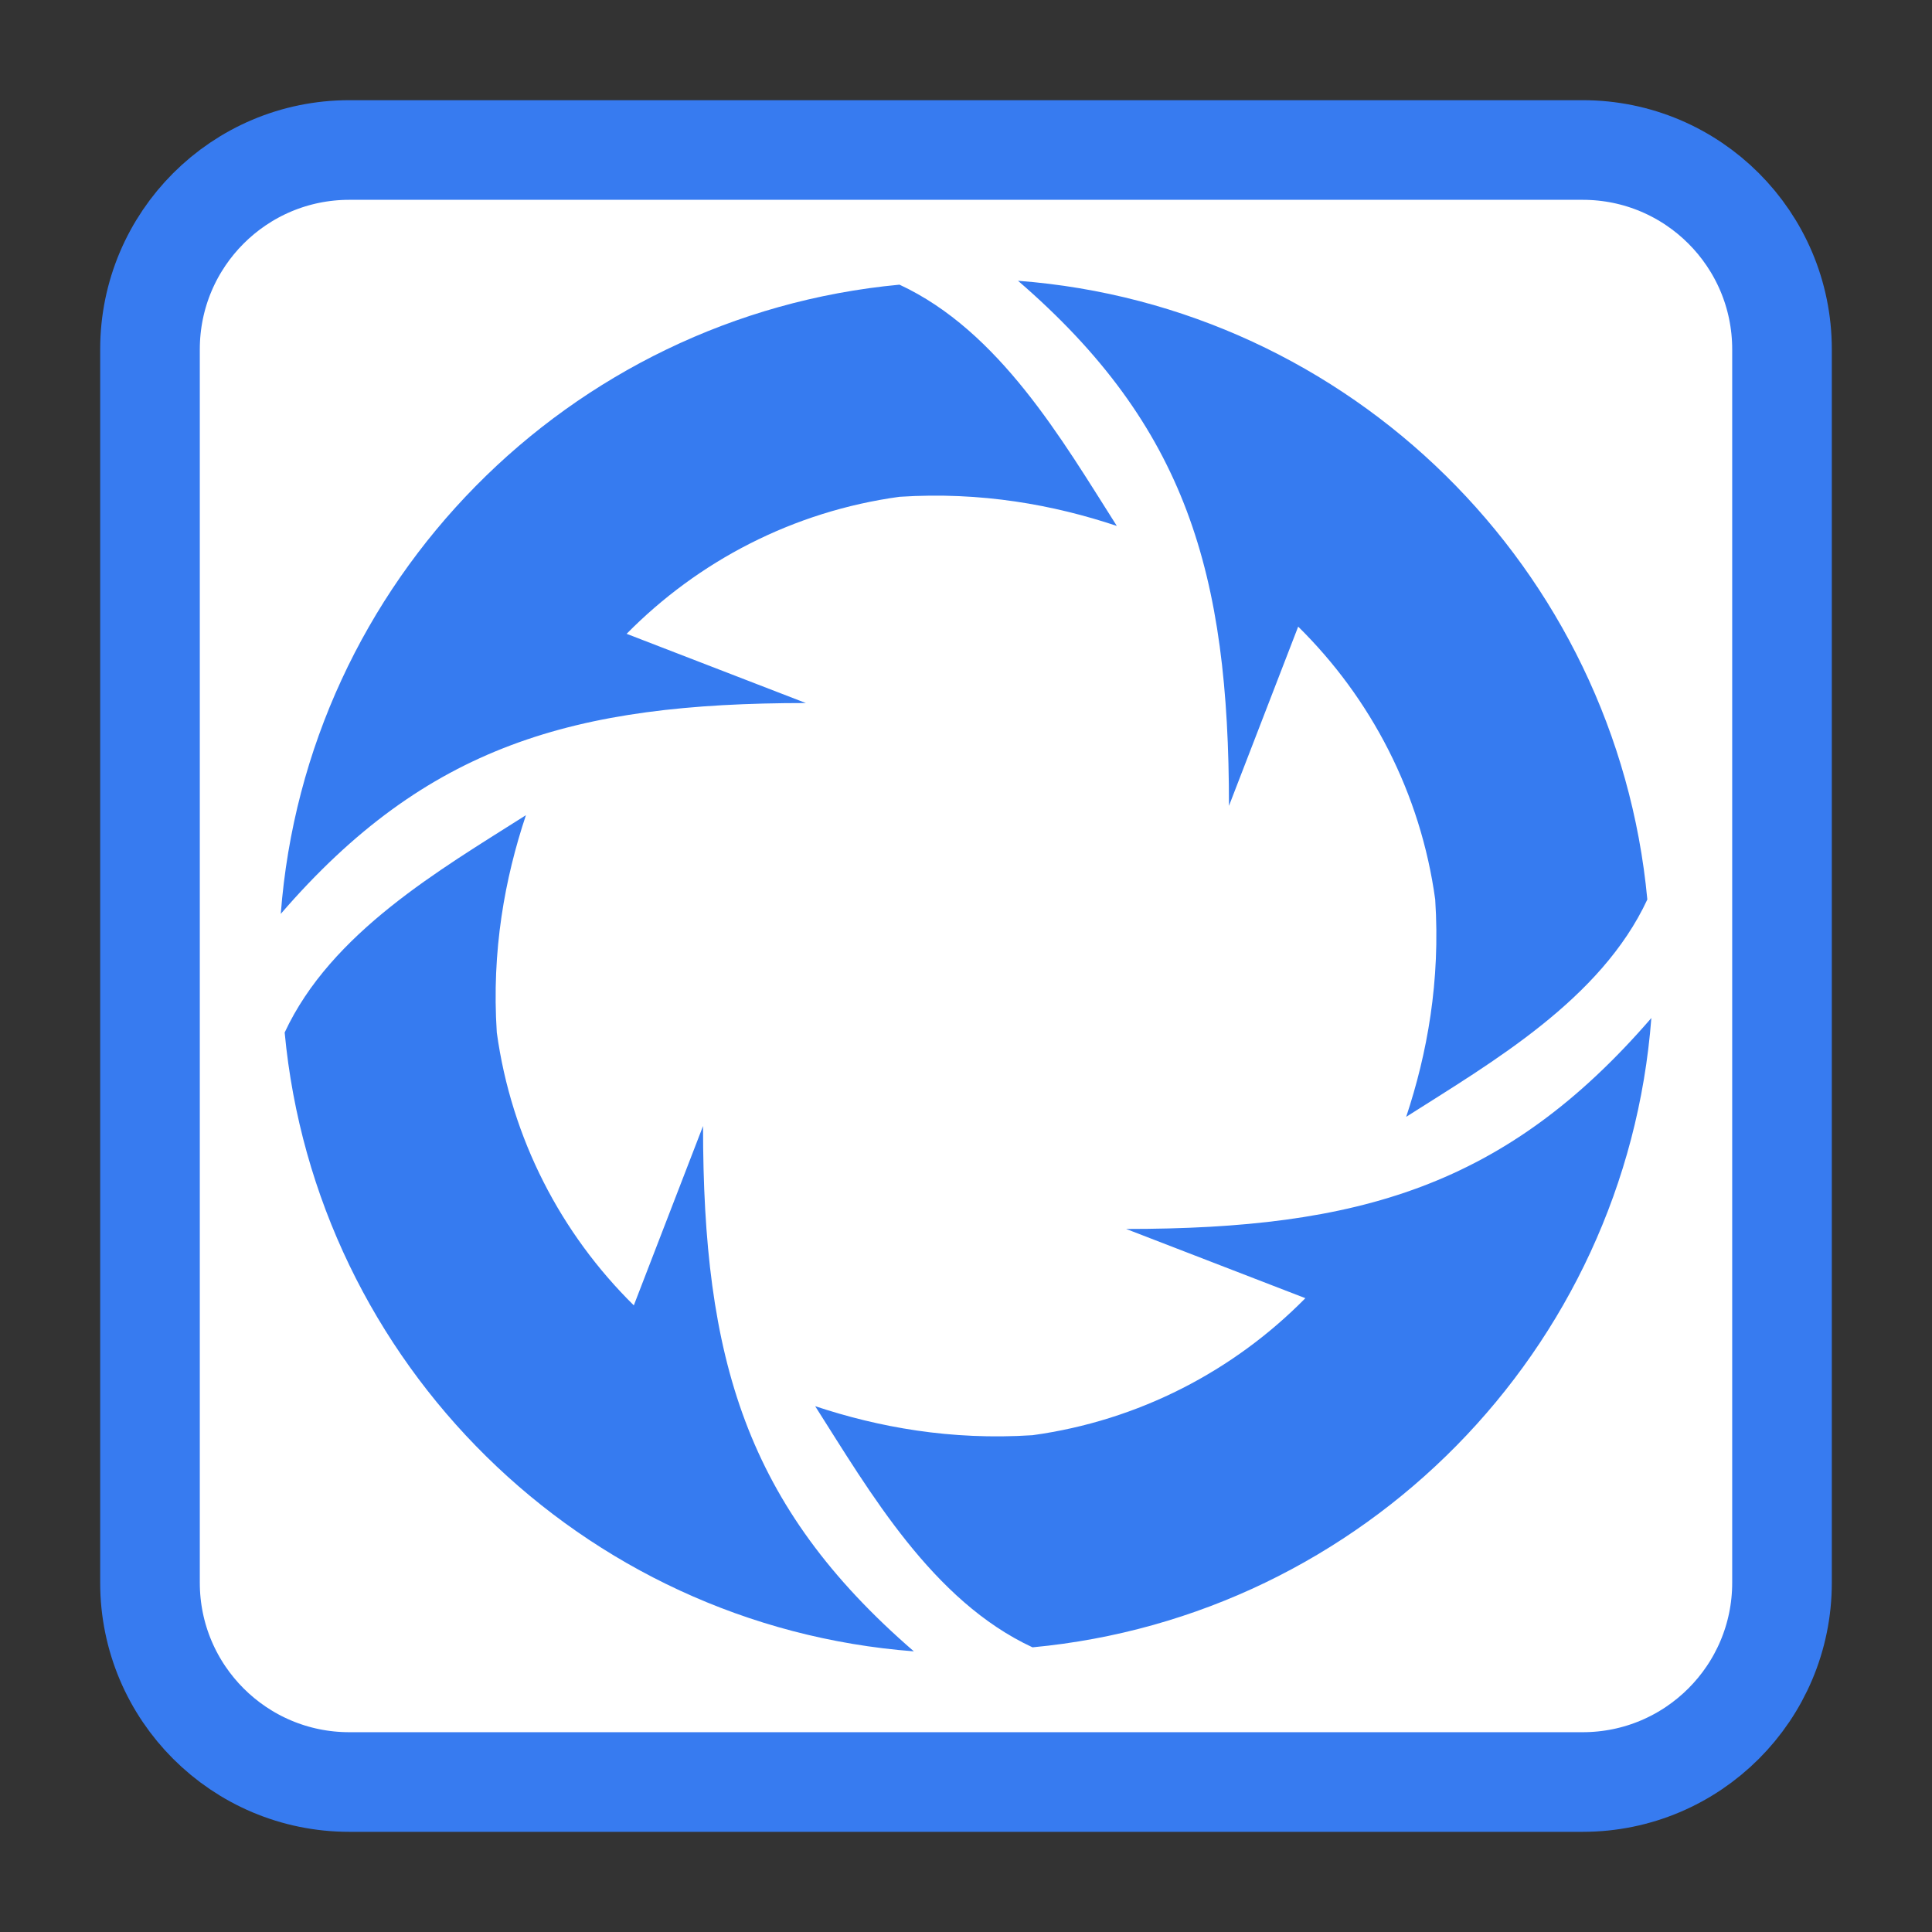 
<svg xmlns="http://www.w3.org/2000/svg" xmlns:xlink="http://www.w3.org/1999/xlink" width="64px" height="64px" viewBox="0 0 64 64" version="1.1">
<rect x="0" y="0" width="64" height="64" fill="#333333" stroke="none"/>
<g id="surface1">
<path style="fill-rule:nonzero;fill:rgb(100%,100%,100%);fill-opacity:1;stroke-width:26.402;stroke-linecap:butt;stroke-linejoin:miter;stroke:rgb(21.569%,48.235%,94.118%);stroke-opacity:1;stroke-miterlimit:4;" d="M 92.562 580.112 L 419.438 580.112 C 448.594 580.112 472.25 603.768 472.25 632.925 L 472.25 959.8 C 472.25 988.956 448.594 1012.612 419.438 1012.612 L 92.562 1012.612 C 63.406 1012.612 39.75 988.956 39.75 959.8 L 39.75 632.925 C 39.75 603.768 63.406 580.112 92.562 580.112 Z M 92.562 580.112 " transform="matrix(0.125,0,0,0.125,0,-67.545)"/>
<path style=" stroke:none;fill-rule:evenodd;fill:rgb(21.176%,48.235%,94.118%);fill-opacity:0.996;" d="M 33.723 9.301 C 39.312 14.125 40.711 19.012 40.711 26.695 L 43.004 20.758 C 45.414 23.133 47.059 26.273 47.543 29.797 C 47.719 32.504 47.277 34.902 46.582 36.996 C 49.43 35.184 53.031 33.109 54.57 29.797 C 53.543 18.84 44.734 10.137 33.723 9.301 Z M 29.797 9.43 C 18.84 10.457 10.137 19.262 9.301 30.273 C 14.125 24.688 19.012 23.289 26.695 23.289 L 20.758 20.996 C 23.133 18.586 26.273 16.941 29.797 16.457 C 32.504 16.281 34.902 16.723 36.996 17.422 C 35.184 14.57 33.109 10.969 29.797 9.43 Z M 17.422 27.004 C 14.57 28.816 10.969 30.891 9.43 34.203 C 10.457 45.16 19.266 53.863 30.273 54.703 C 24.688 49.875 23.289 44.988 23.289 37.301 L 20.996 43.242 C 18.586 40.867 16.941 37.723 16.457 34.203 C 16.281 31.496 16.723 29.098 17.422 27.004 Z M 54.703 33.723 C 49.875 39.312 44.988 40.711 37.305 40.711 L 43.242 43.004 C 40.867 45.414 37.723 47.059 34.203 47.543 C 31.496 47.719 29.098 47.277 27.004 46.582 C 28.816 49.43 30.891 53.031 34.203 54.57 C 45.16 53.543 53.863 44.734 54.703 33.723 Z M 54.703 33.723 "/>
</g>
</svg>
